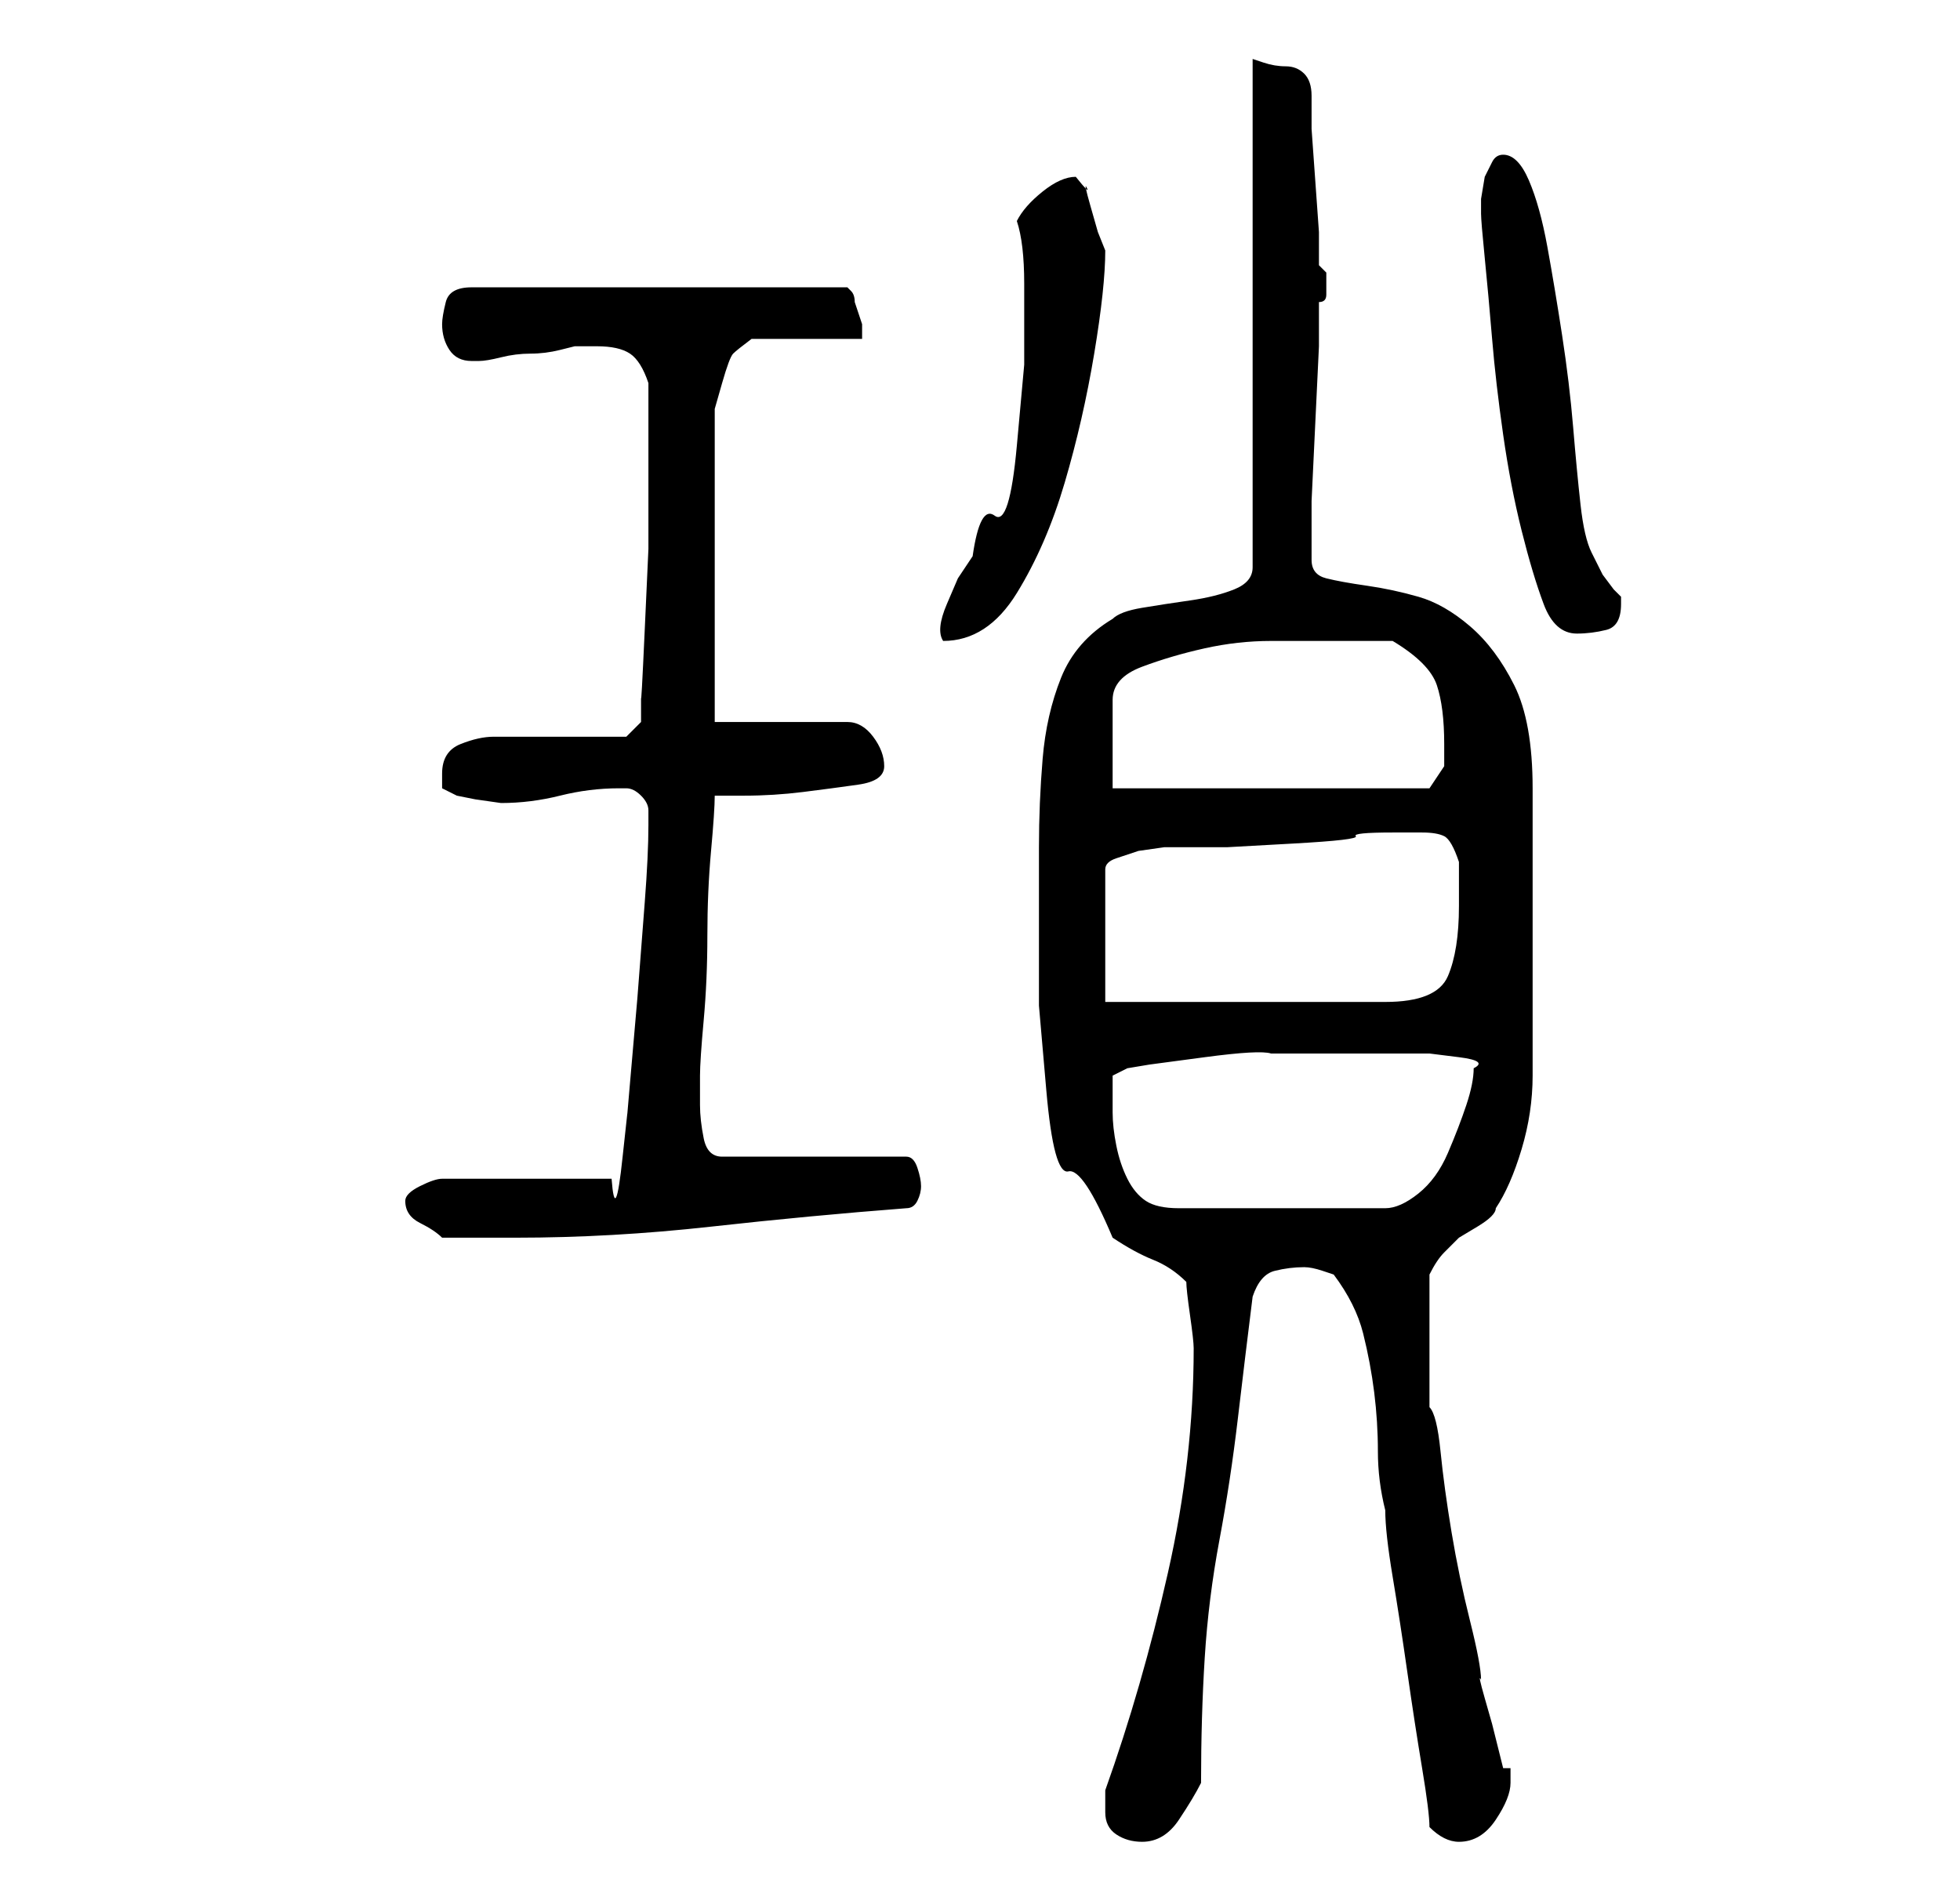 <?xml version="1.0" standalone="no"?>
<!DOCTYPE svg PUBLIC "-//W3C//DTD SVG 1.1//EN" "http://www.w3.org/Graphics/SVG/1.1/DTD/svg11.dtd" >
<svg xmlns="http://www.w3.org/2000/svg" xmlns:xlink="http://www.w3.org/1999/xlink" version="1.1" viewBox="-10 0 266 256">
   <path fill="currentColor"
d="M140 246q0 2 1.5 3t3.5 1q3 0 5 -3t3 -5q0 -9 0.5 -17t2 -16t2.5 -16.5t2 -16.5q1 -3 3 -3.5t4 -0.5q1 0 2.5 0.5l1.5 0.5q3 4 4 8t1.5 8t0.5 8t1 8q0 3 1 9t2 13t2 13t1 8q1 1 2 1.5t2 0.5q3 0 5 -3t2 -5v-2h-1l-0.5 -2l-1 -4t-1 -3.5t-0.5 -2.5q0 -2 -1.5 -8t-2.5 -12
t-1.5 -11t-1.5 -6v-4.5v-4.5v-4.5v-4.5q1 -2 2 -3l2 -2t2.5 -1.5t2.5 -2.5q2 -3 3.5 -8t1.5 -10v-10v-9v-20q0 -9 -2.5 -14t-6 -8t-7 -4t-7 -1.5t-5.5 -1t-2 -2.5v-2v-6t0.5 -10.5t0.5 -10.5v-6q1 0 1 -1v-2v-1t-1 -1v-4.5t-0.5 -7t-0.5 -7v-4.5q0 -2 -1 -3t-2.5 -1t-3 -0.5
l-1.5 -0.5v69q0 2 -2.5 3t-6 1.5t-6.5 1t-4 1.5q-5 3 -7 8t-2.5 11t-0.5 12v11v10.5t1 11.5t3 11t6 9q3 2 5.5 3t4.5 3q0 1 0.5 4.5t0.5 4.5q0 15 -3.5 30.5t-8.5 29.5v2v1zM45 163q0 2 2 3t3 2h10q13 0 26.5 -1.5t26.5 -2.5q1 0 1.5 -1t0.5 -2t-0.5 -2.5t-1.5 -1.5h-25
q-2 0 -2.5 -2.5t-0.5 -4.5v-4q0 -2 0.5 -7.5t0.5 -11.5t0.5 -11.5t0.5 -7.5h4q4 0 8 -0.5t7.5 -1t3.5 -2.5t-1.5 -4t-3.5 -2h-18v-41v-1.5t1 -3.5t1.5 -4t2.5 -2h15v-2t-1 -3q0 -1 -0.5 -1.5l-0.5 -0.5h-51q-3 0 -3.5 2t-0.5 3q0 2 1 3.5t3 1.5h1q1 0 3 -0.5t4 -0.5t4 -0.5
l2 -0.5h2h1q3 0 4.5 1t2.5 4v7v7v8.5t-0.5 11t-0.5 9v3.5l-2 2h-3.5h-5.5h-5.5h-3.5q-2 0 -4.5 1t-2.5 4v2t2 1l2.5 0.5t3.5 0.5q4 0 8 -1t8 -1h1v0q1 0 2 1t1 2v1v1q0 4 -0.5 10.5l-1 13t-1 11.5t-0.5 6t-0.5 4t-1.5 3h-23q-1 0 -3 1t-2 2zM141 151v-2v-3l2 -1l3 -0.5
t7.5 -1t9 -0.5h6.5h9h2h4t4 0.5t2 1.5q0 2 -1 5t-2.5 6.5t-4 5.5t-4.5 2h-28q-3 0 -4.5 -1t-2.5 -3t-1.5 -4.5t-0.5 -4.5zM140 136v-18q0 -1 1.5 -1.5l3 -1t3.5 -0.5h3h5.5t9 -0.5t8.5 -1t5 -0.5h4q2 0 3 0.5t2 3.5v6q0 6 -1.5 9.5t-8.5 3.5h-38zM168 87h2h4h3.5h1.5
q5 3 6 6t1 8v3t-2 3h-43v-12q0 -3 4 -4.5t8.5 -2.5t9 -1h5.5zM128 30q1 3 1 8.5v11t-1 11t-3 9.5t-3 5.5l-2 3t-1.5 3.5t-0.5 5q6 0 10 -6.5t6.5 -15t4 -17.5t1.5 -14l-1 -2.5t-1 -3.5t-0.5 -2.5t-1.5 -1.5q-2 0 -4.5 2t-3.5 4zM191 29q0 1 0.5 6t1 11t1.5 13t2.5 13t3 10
t4.5 4q2 0 4 -0.5t2 -3.5v-1t-1 -1l-1.5 -2t-1.5 -3q-1 -2 -1.5 -6.5t-1 -10.5t-1.5 -12.5t-2 -12t-2.5 -9t-3.5 -3.5q-1 0 -1.5 1l-1 2t-0.5 3v2z" />
</svg>
